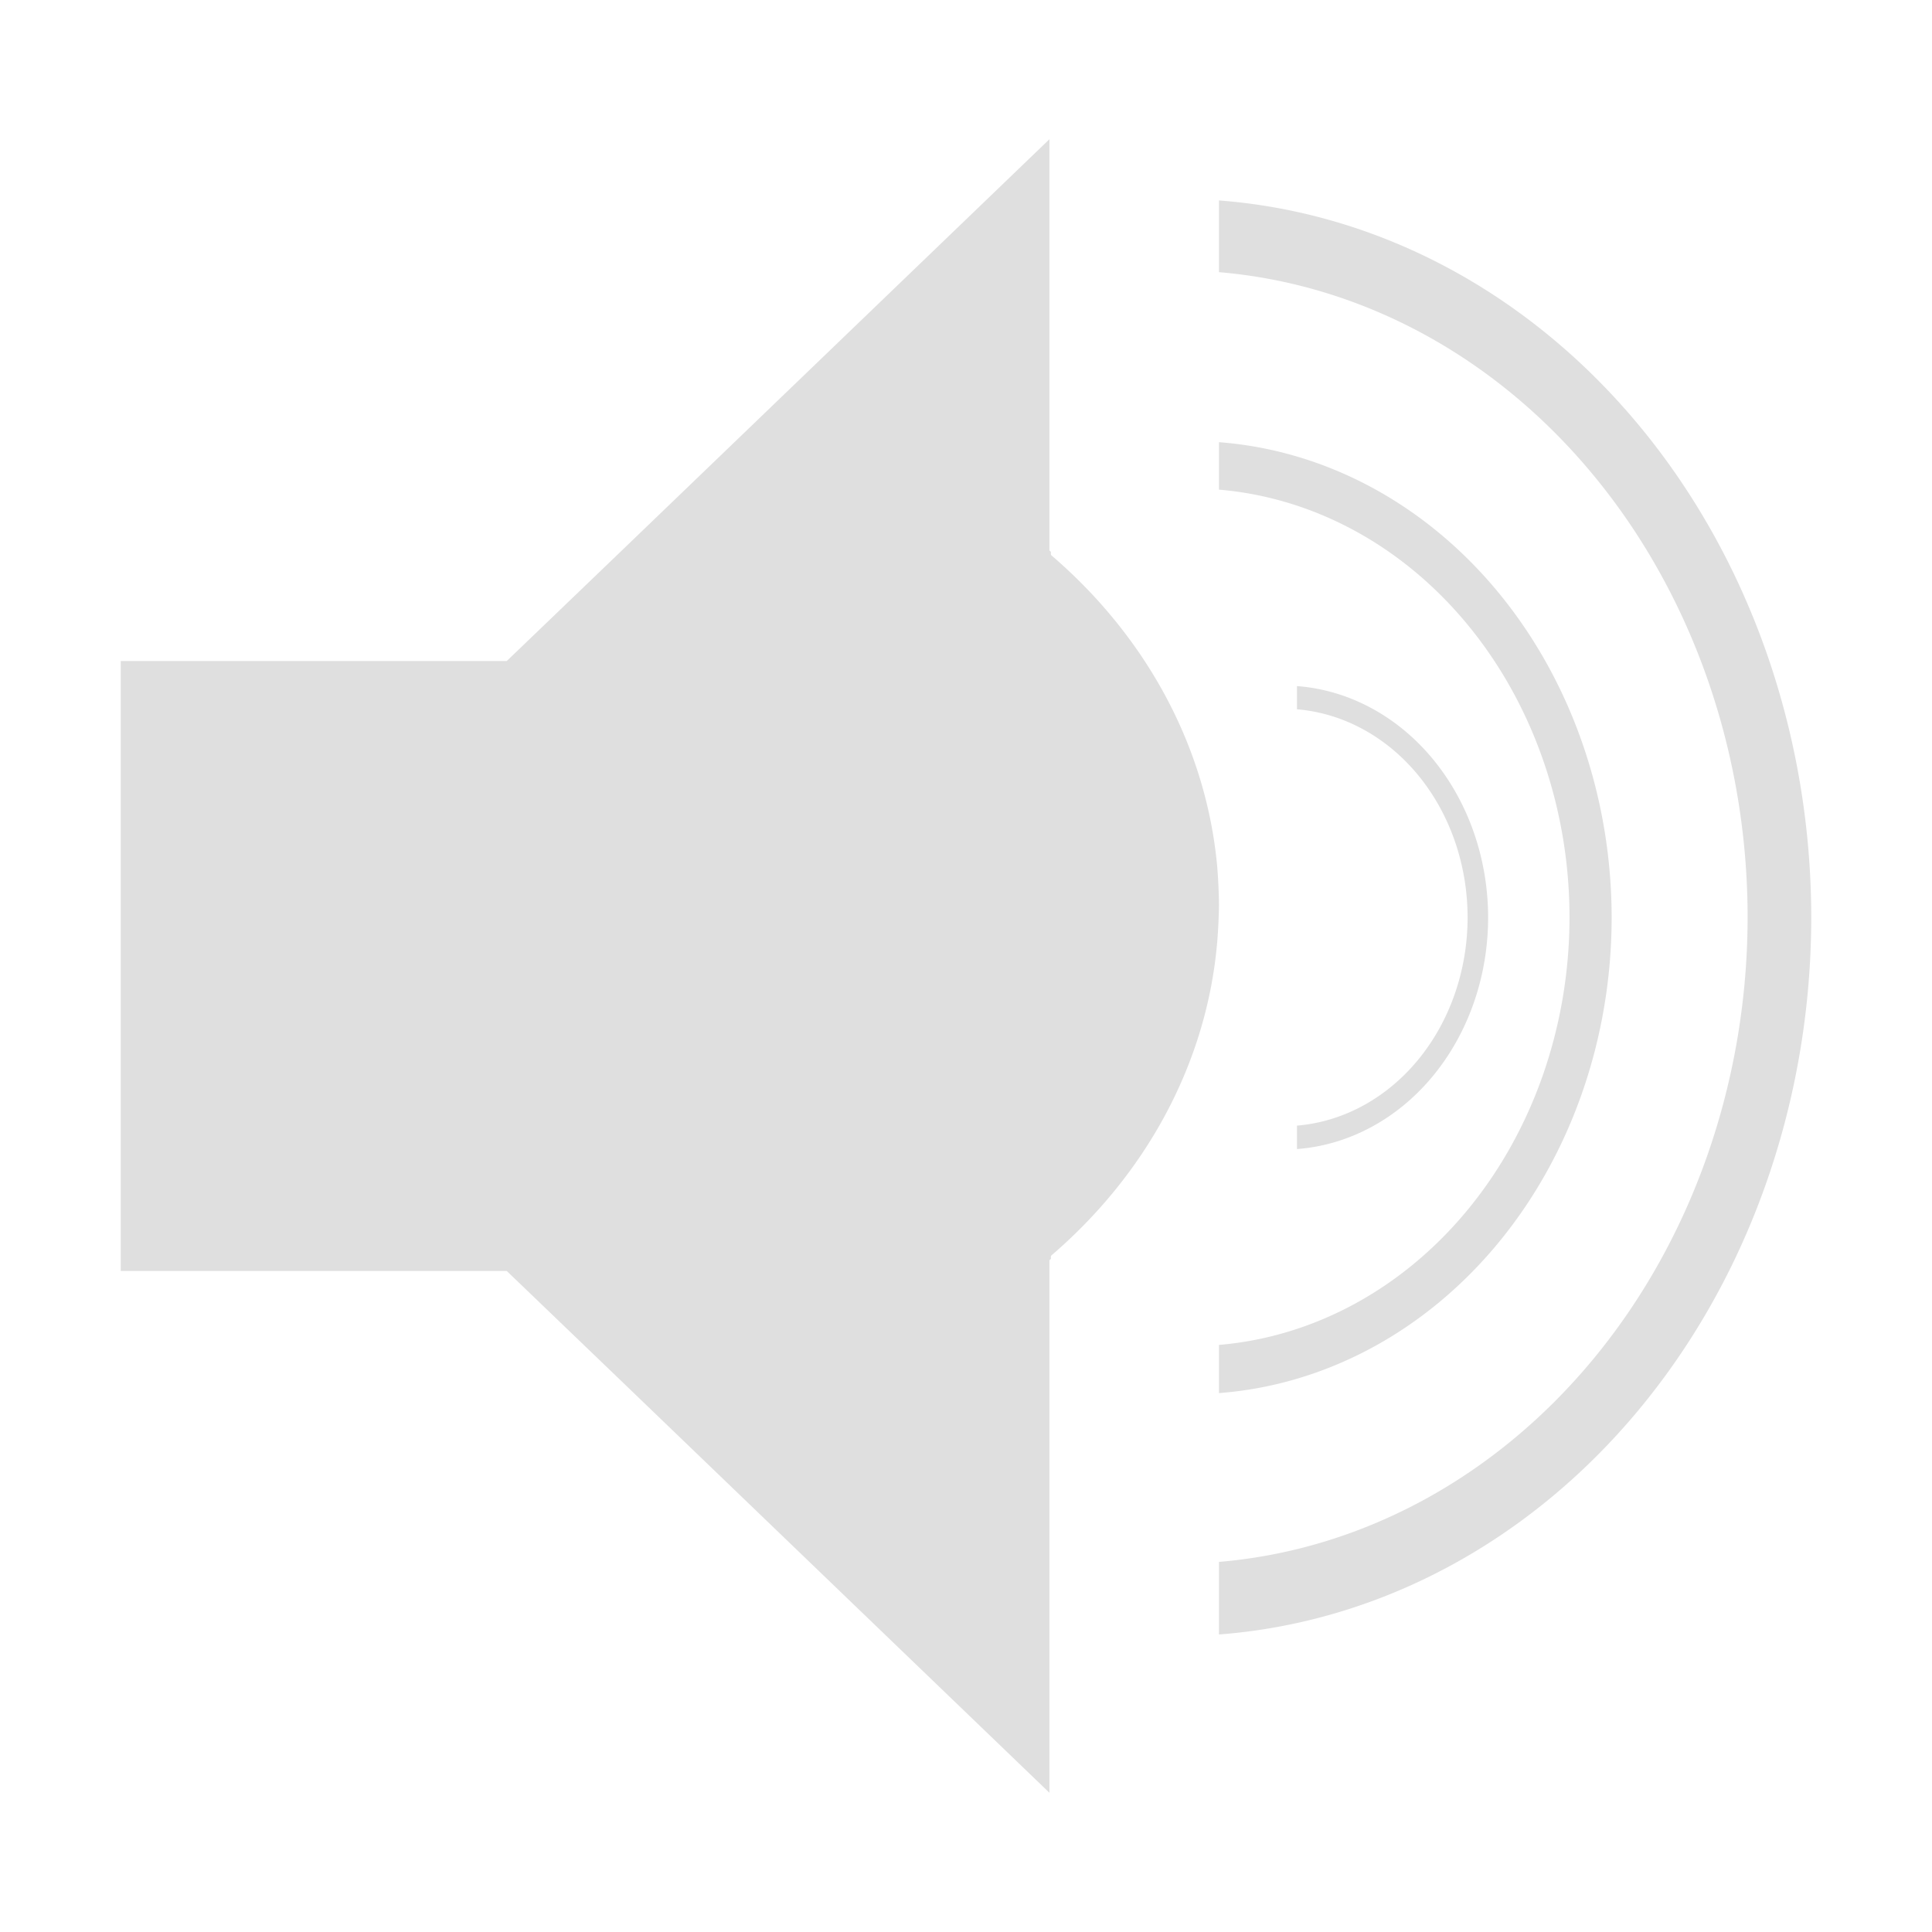 <?xml version="1.0" encoding="UTF-8" standalone="no"?>
<svg
   xmlns:dc="http://purl.org/dc/elements/1.1/"
   xmlns:cc="http://creativecommons.org/ns#"
   xmlns:rdf="http://www.w3.org/1999/02/22-rdf-syntax-ns#"
   xmlns:svg="http://www.w3.org/2000/svg"
   xmlns="http://www.w3.org/2000/svg"
   xmlns:sodipodi="http://sodipodi.sourceforge.net/DTD/sodipodi-0.dtd"
   xmlns:inkscape="http://www.inkscape.org/namespaces/inkscape"
   version="1"
   viewBox="0 0 16 16"
   enable-background="new 0 0 48 48"
   id="svg12"
   sodipodi:docname="player-volume.svg"
   inkscape:version="0.92.4 (5da689c313, 2019-01-14)"
   width="16"
   height="16">
  <defs
     id="defs16">
    <inkscape:perspective
       sodipodi:type="inkscape:persp3d"
       inkscape:vp_x="2.1085087 : -0.01579032 : 1"
       inkscape:vp_y="-9.1717358 : 40.677048 : 0"
       inkscape:vp_z="2.439686 : 0.66241427 : 1"
       inkscape:persp3d-origin="2.3474712 : -0.0021044275 : 1"
       id="perspective4515" />
  </defs>
  <sodipodi:namedview
     pagecolor="#ffffff"
     bordercolor="#666666"
     borderopacity="1"
     objecttolerance="10"
     gridtolerance="10"
     guidetolerance="10"
     inkscape:pageopacity="0"
     inkscape:pageshadow="2"
     inkscape:window-width="1877"
     inkscape:window-height="904"
     id="namedview14"
     showgrid="true"
     inkscape:zoom="22.84"
     inkscape:cx="1.1882662"
     inkscape:cy="4.9131467"
     inkscape:window-x="24"
     inkscape:window-y="41"
     inkscape:window-maximized="0"
     inkscape:current-layer="svg12">
    <inkscape:grid
       type="xygrid"
       id="grid4510" />
  </sodipodi:namedview>
  <rect
     style="display:none;opacity:1;fill:#555753;fill-opacity:1;fill-rule:nonzero;stroke:none;stroke-width:1.016;stroke-linecap:square;stroke-linejoin:round;stroke-miterlimit:4;stroke-dasharray:none;stroke-dashoffset:0;stroke-opacity:1;paint-order:stroke fill markers"
     id="rect6013"
     width="36.737"
     height="6.499"
     x="5.305"
     y="-4.074"
     ry="2.255" />
  <rect
     ry="2.255"
     y="5.926"
     x="5.305"
     height="6.499"
     width="36.737"
     id="rect6015"
     style="display:none;opacity:1;fill:#555753;fill-opacity:1;fill-rule:nonzero;stroke:none;stroke-width:1.016;stroke-linecap:square;stroke-linejoin:round;stroke-miterlimit:4;stroke-dasharray:none;stroke-dashoffset:0;stroke-opacity:1;paint-order:stroke fill markers" />
  <rect
     style="display:none;opacity:1;fill:#555753;fill-opacity:1;fill-rule:nonzero;stroke:none;stroke-width:0.905;stroke-linecap:square;stroke-linejoin:round;stroke-miterlimit:4;stroke-dasharray:none;stroke-dashoffset:0;stroke-opacity:1;paint-order:stroke fill markers"
     id="rect6009"
     width="29.178"
     height="6.499"
     x="5.305"
     y="-24.074"
     ry="2.255" />
  <rect
     ry="2.255"
     y="-14.074"
     x="5.305"
     height="6.499"
     width="36.737"
     id="rect6011"
     style="display:none;opacity:1;fill:#555753;fill-opacity:1;fill-rule:nonzero;stroke:none;stroke-width:1.016;stroke-linecap:square;stroke-linejoin:round;stroke-miterlimit:4;stroke-dasharray:none;stroke-dashoffset:0;stroke-opacity:1;paint-order:stroke fill markers" />
  <path
     style="fill:#dfdfdf;fill-opacity:1;stroke-width:0.346"
     d="m 10.095,1.66 v 0.594 a 4.729,5.358 0 0 1 4.378,5.338 4.729,5.358 0 0 1 -4.378,5.343 v 0.601 A 5.256,5.955 0 0 0 15,7.601 5.256,5.955 0 0 0 10.095,1.66 Z m 0,2.001 v 0.394 a 3.136,3.553 0 0 1 2.903,3.54 3.136,3.553 0 0 1 -2.903,3.543 v 0.399 a 3.485,3.949 0 0 0 3.252,-3.936 3.485,3.949 0 0 0 -3.252,-3.939 z m 0.646,2.021 v 0.192 a 1.526,1.729 0 0 1 1.413,1.723 1.526,1.729 0 0 1 -1.413,1.725 V 9.516 A 1.696,1.922 0 0 0 12.324,7.599 1.696,1.922 0 0 0 10.742,5.682 Z m -0.661,1.49 v 0.634 a 3.567,4.042 0 0 0 0.015,-0.311 3.567,4.042 0 0 0 -0.015,-0.323 z"
     id="path818"
     inkscape:connector-curvature="0" />
  <path
     style="fill:#dfdfdf;fill-opacity:1;stroke-width:0.391"
     d="M 8.691,1.153 5.132,4.576 4.197,5.474 H 1 v 5.052 h 3.197 l 0.935,0.898 3.559,3.423 v -4.41 a 4.565,4.042 0 0 0 0.012,-0.012 V 4.57 a 4.565,4.042 0 0 0 -0.012,-0.011 z"
     id="path823"
     inkscape:connector-curvature="0" />
  <path
     style="fill:#dfdfdf;fill-opacity:1;stroke-width:0.391"
     d="M 8.673,4.57 V 10.426 A 4.565,4.042 0 0 0 10.08,7.806 V 7.172 A 4.565,4.042 0 0 0 8.673,4.57 Z"
     id="path833"
     inkscape:connector-curvature="0" />
</svg>
